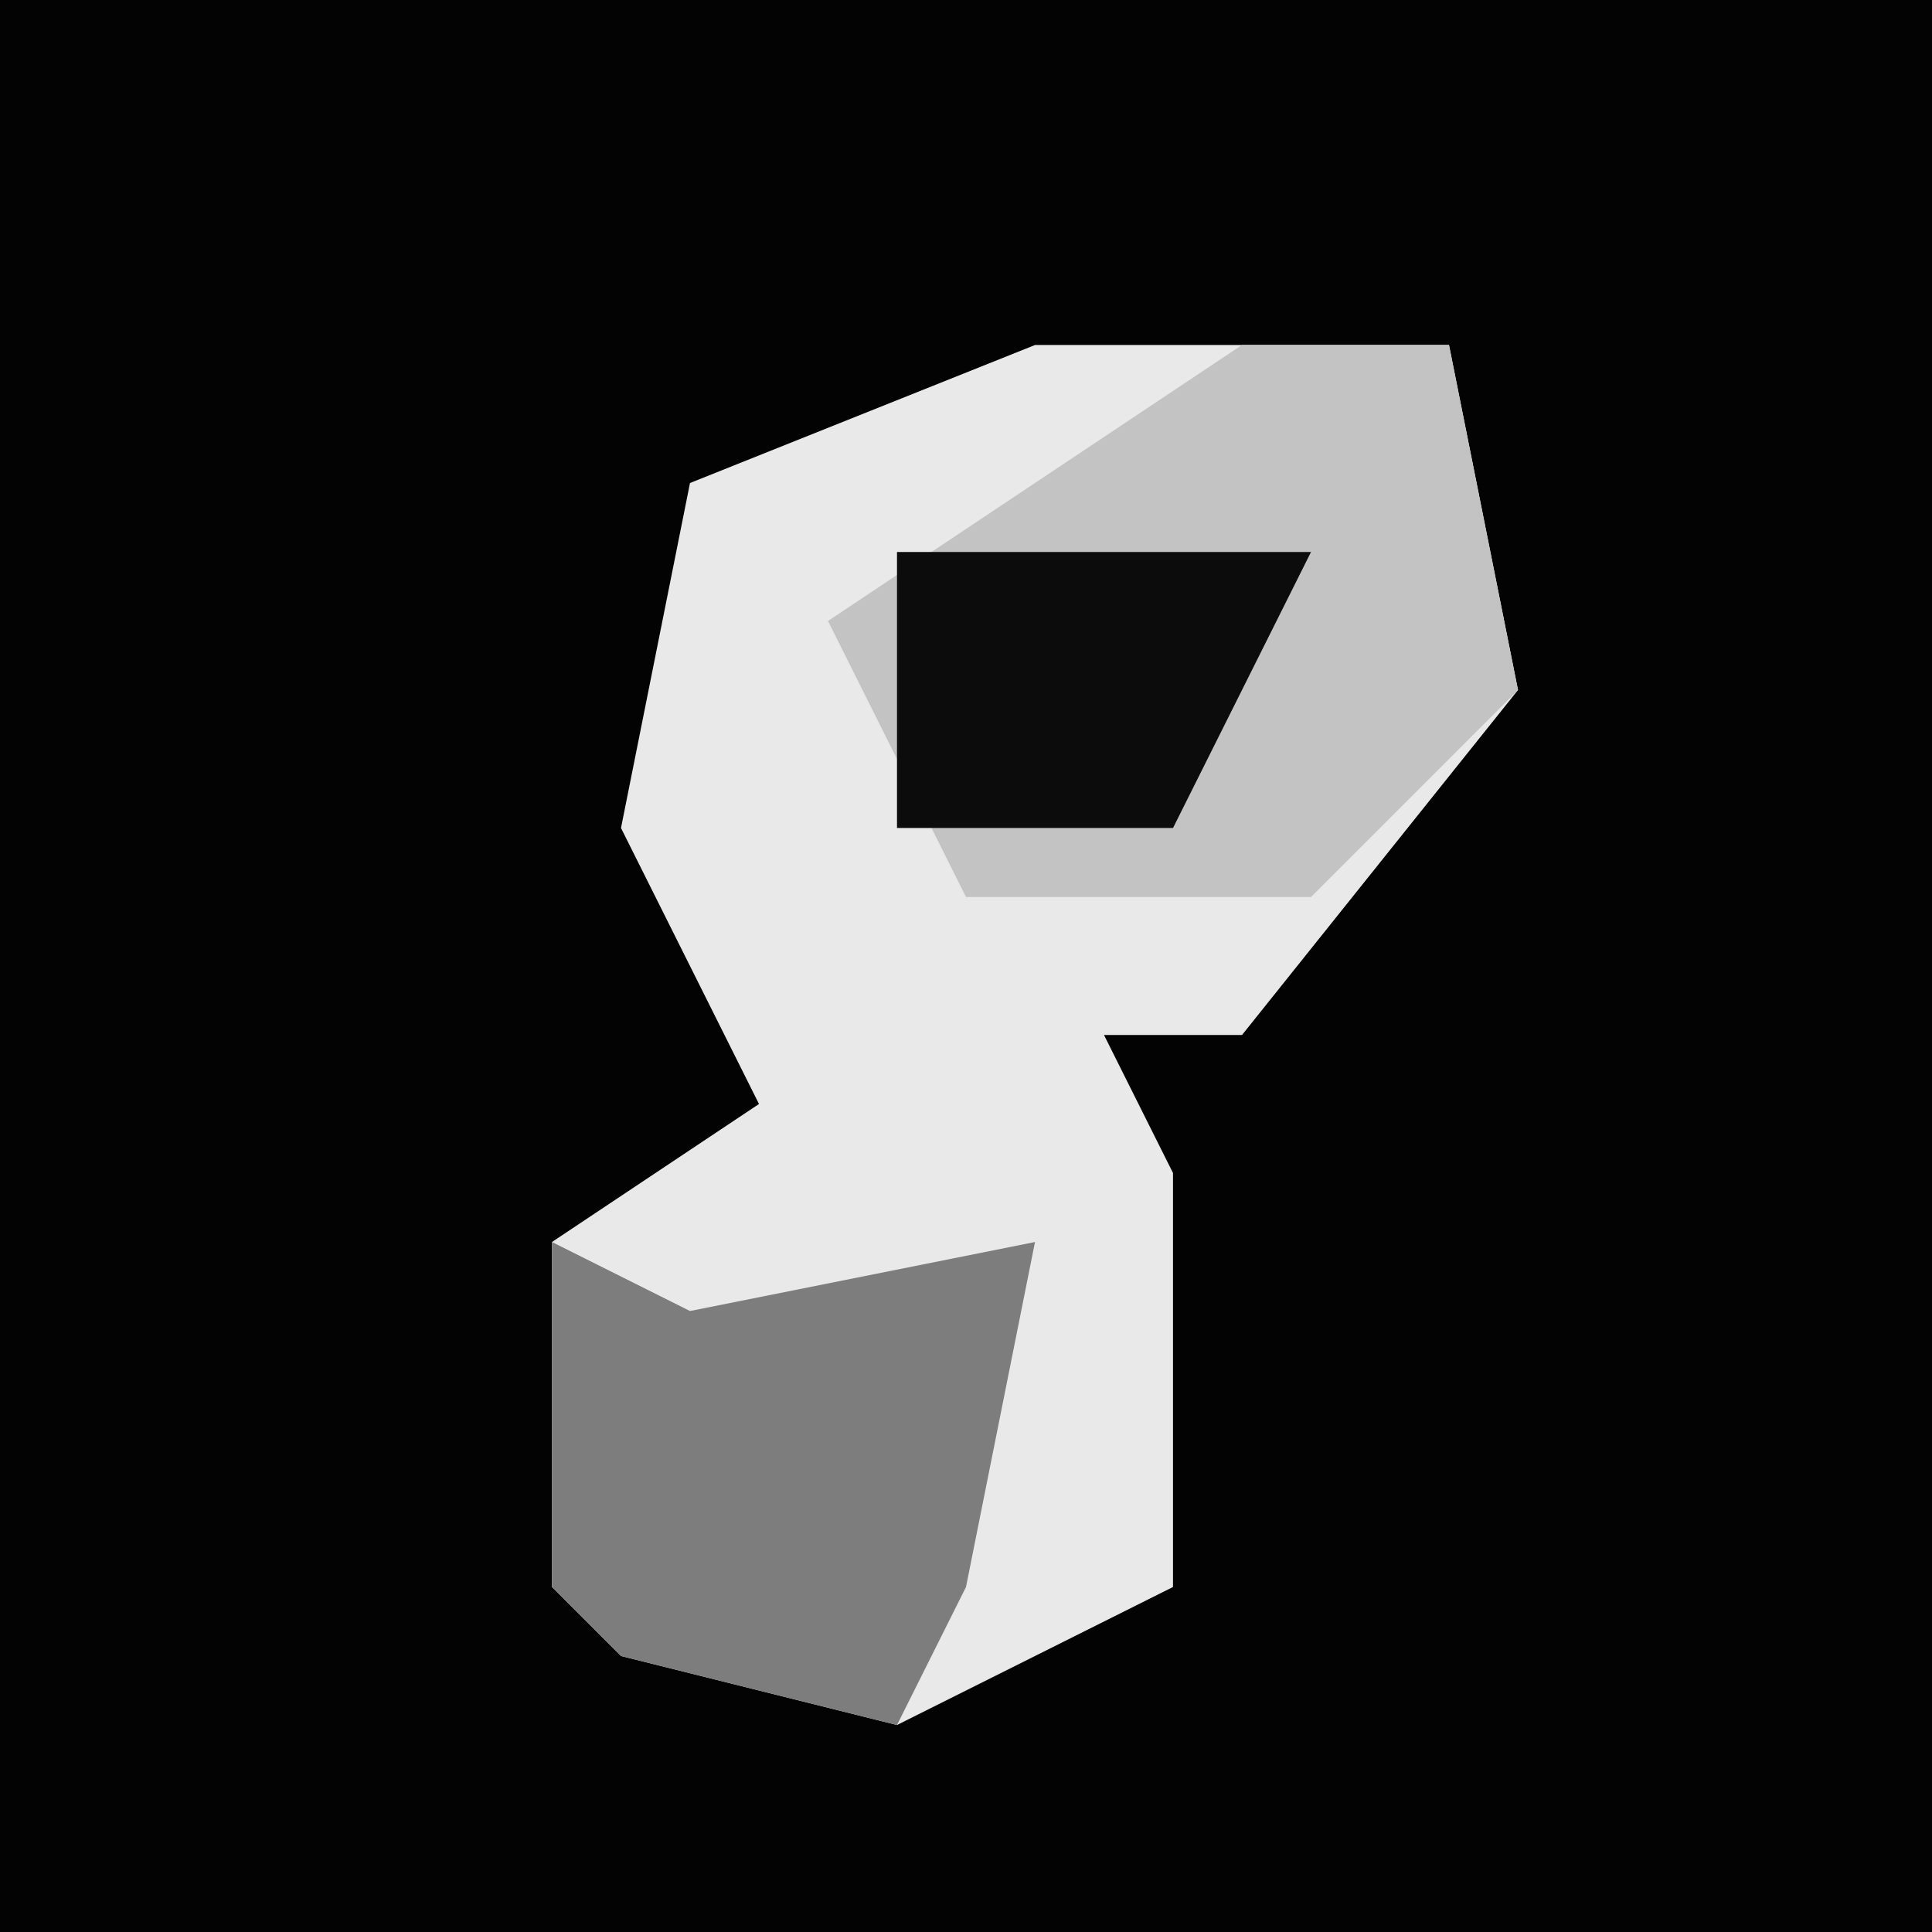 <?xml version="1.0" encoding="UTF-8"?>
<svg version="1.1" xmlns="http://www.w3.org/2000/svg" width="28" height="28">
<path d="M0,0 L28,0 L28,28 L0,28 Z " fill="#030303" transform="translate(0,0)"/>
<path d="M0,0 L6,0 L7,5 L3,10 L1,10 L2,12 L2,18 L-2,20 L-6,19 L-7,18 L-7,13 L-4,11 L-6,7 L-5,2 Z " fill="#E9E9E9" transform="translate(15,5)"/>
<path d="M0,0 L3,0 L4,5 L1,8 L-4,8 L-6,4 Z " fill="#C3C3C3" transform="translate(18,5)"/>
<path d="M0,0 L2,1 L7,0 L6,5 L5,7 L1,6 L0,5 Z " fill="#7D7D7D" transform="translate(8,18)"/>
<path d="M0,0 L6,0 L4,4 L0,4 Z " fill="#0C0C0C" transform="translate(13,8)"/>
</svg>
